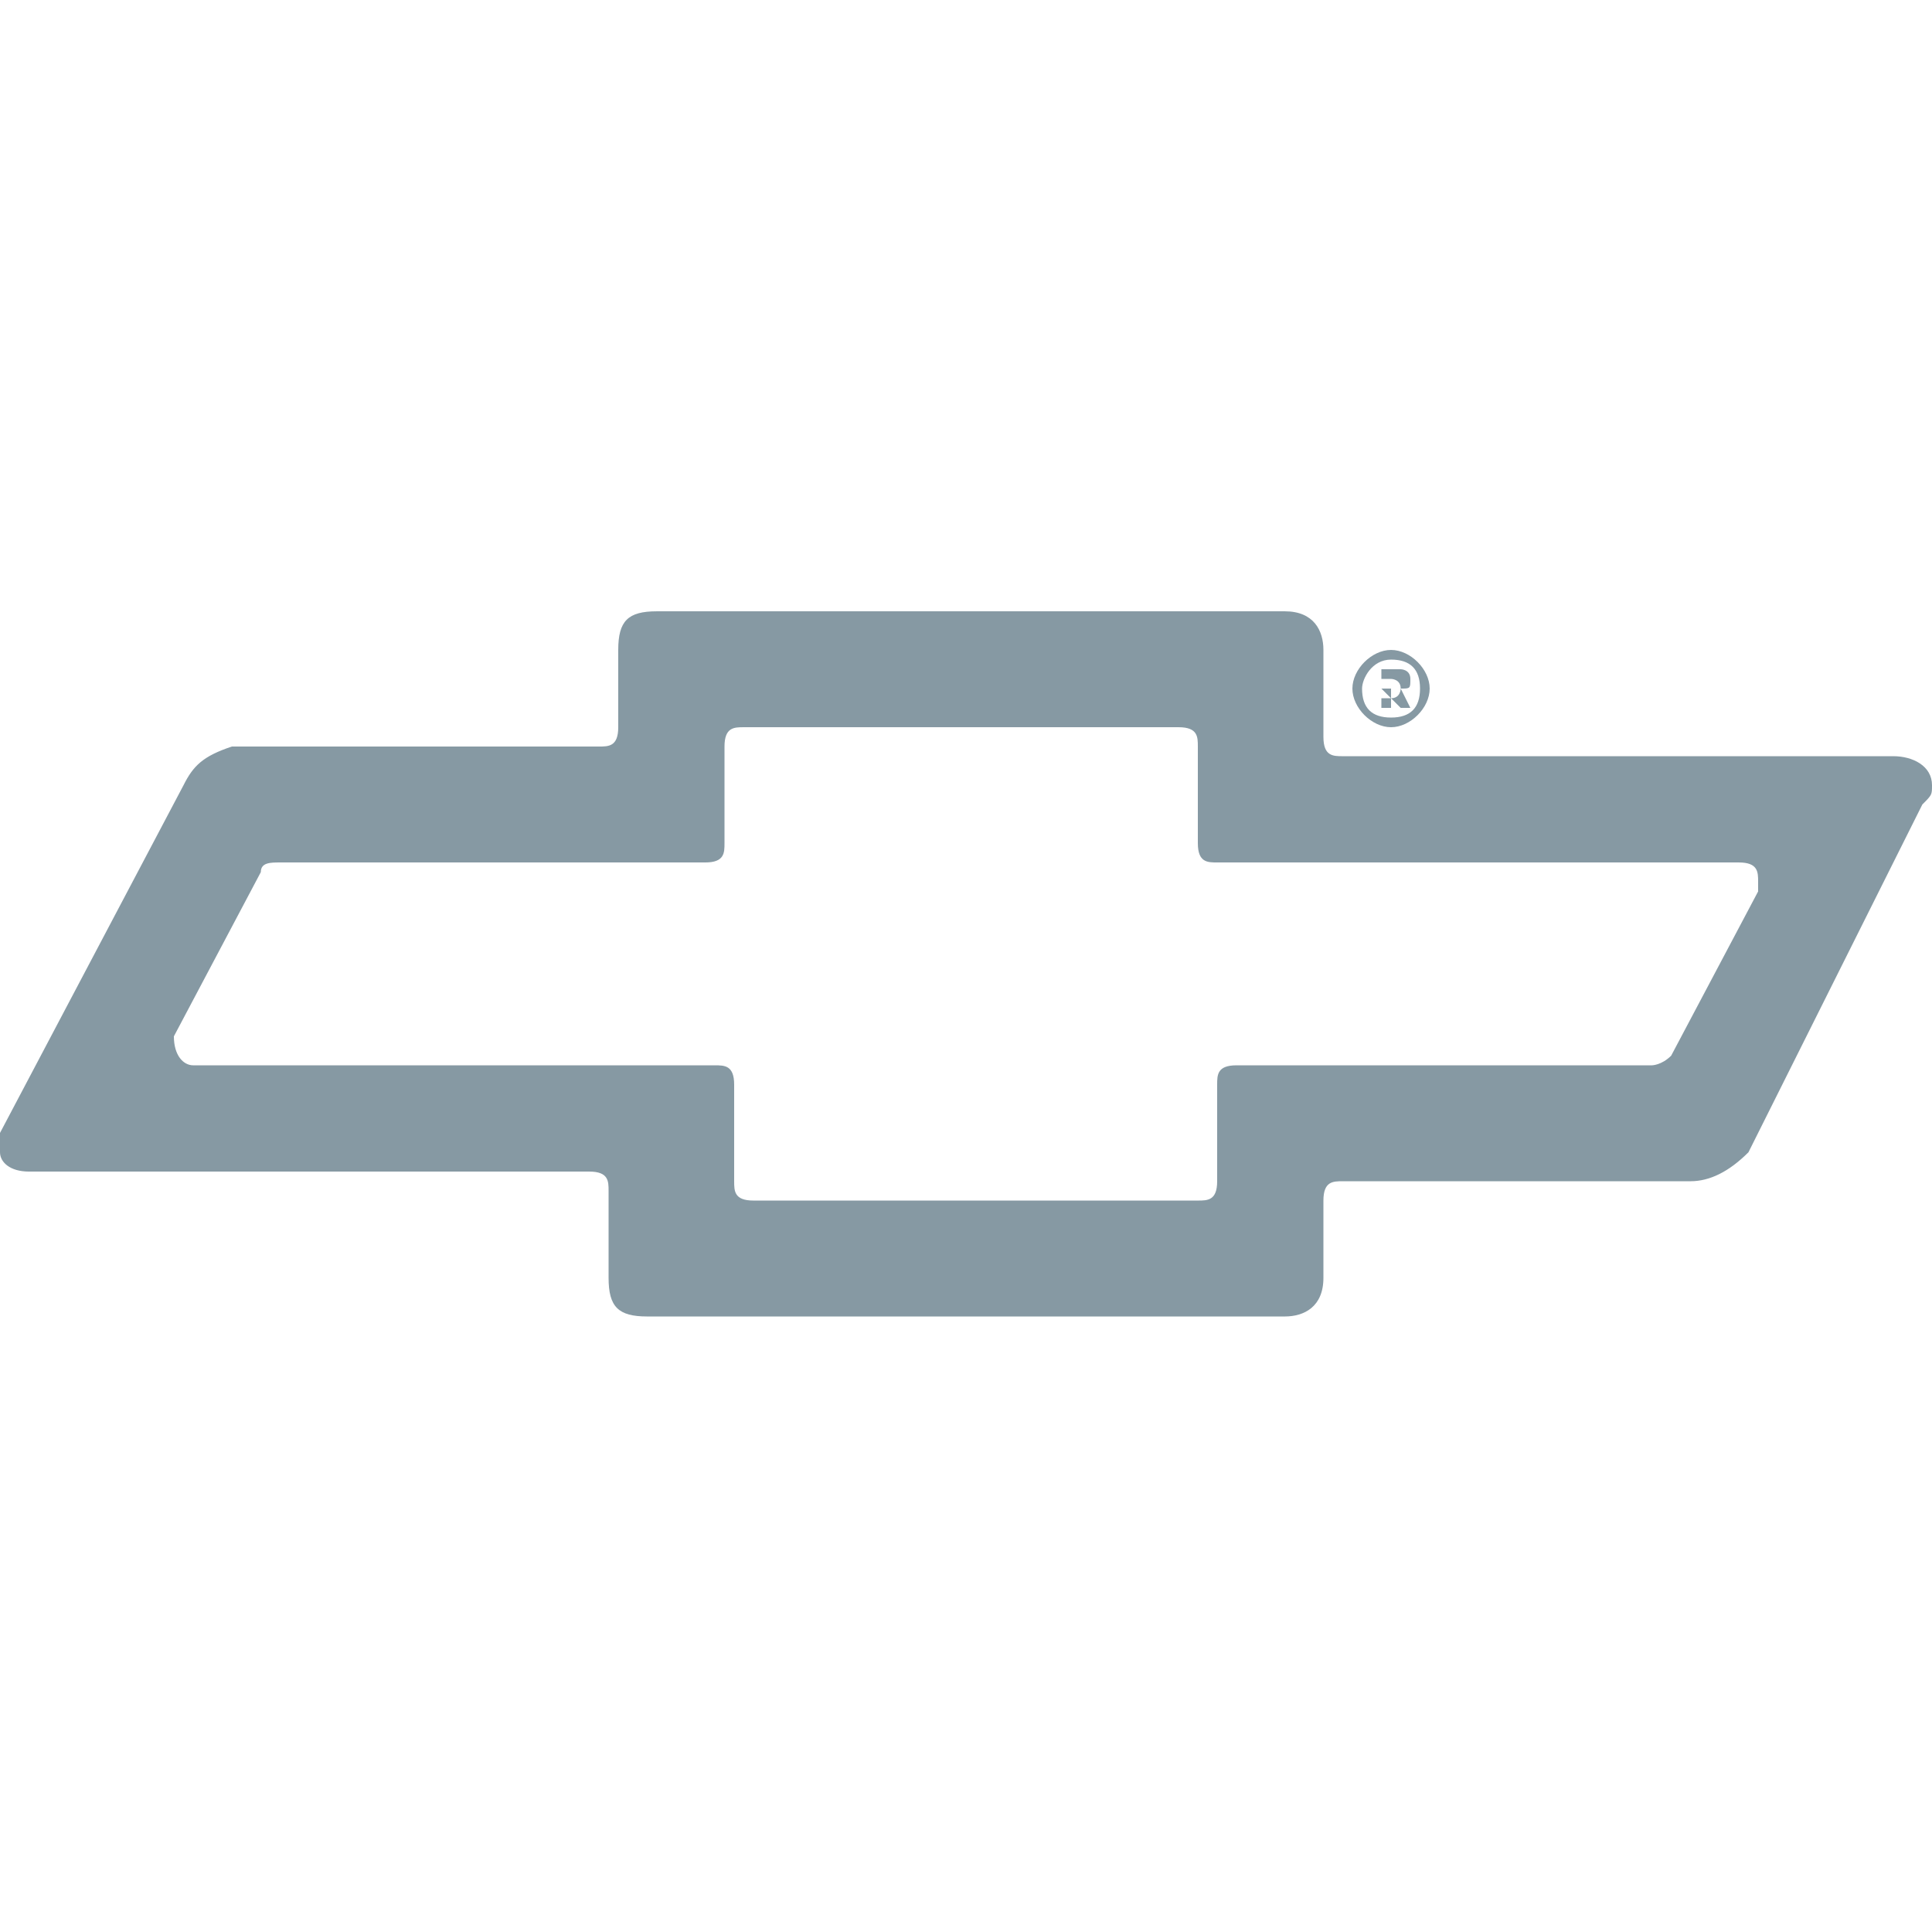 <?xml version="1.0" encoding="utf-8"?>
<!-- Generator: Adobe Illustrator 24.0.0, SVG Export Plug-In . SVG Version: 6.00 Build 0)  -->
<svg version="1.1" id="Layer_1" xmlns="http://www.w3.org/2000/svg" xmlns:xlink="http://www.w3.org/1999/xlink" x="0px" y="0px"
	 viewBox="0 0 256 256" style="enable-background:new 0 0 256 256;" xml:space="preserve">
<style type="text/css">
	.st0{fill:#8699A3;}
</style>
<g>
	<path class="st0" d="M3.84,155.24h74.24c2.56,0,2.56,1.28,2.56,2.56v11.52c0,3.84,1.28,5.12,5.12,5.12H128h42.24
		c2.56,0,5.12-1.28,5.12-5.12v-10.24c0-2.56,1.28-2.56,2.56-2.56H224c2.56,0,5.12-1.28,7.68-3.84l23.04-46.08
		c1.28-1.28,1.28-1.28,1.28-2.56c0-2.56-2.56-3.84-5.12-3.84h-72.96c-1.28,0-2.56,0-2.56-2.56V86.12c0-2.56-1.28-5.12-5.12-5.12
		h-83.2c-3.84,0-5.12,1.28-5.12,5.12v10.24c0,2.56-1.28,2.56-2.56,2.56H30.72c-3.84,1.28-5.12,2.56-6.4,5.12L0,150.12
		c0,0,0,1.28,0,2.56S1.28,155.24,3.84,155.24z M23.04,137.32l11.52-21.76c0-1.28,1.28-1.28,2.56-1.28h56.32
		c2.56,0,2.56-1.28,2.56-2.56v-12.8c0-2.56,1.28-2.56,2.56-2.56h57.6c2.56,0,2.56,1.28,2.56,2.56v12.8c0,2.56,1.28,2.56,2.56,2.56
		h69.12c2.56,0,2.56,1.28,2.56,2.56v1.28l-11.52,21.76c-1.28,1.28-2.56,1.28-2.56,1.28h-55.04c-2.56,0-2.56,1.28-2.56,2.56v12.8
		c0,2.56-1.28,2.56-2.56,2.56h-29.44H99.84c-2.56,0-2.56-1.28-2.56-2.56v-12.8c0-2.56-1.28-2.56-2.56-2.56H25.6
		C24.32,141.16,23.04,139.88,23.04,137.32C23.04,138.6,23.04,137.32,23.04,137.32z"/>
	<path class="st0" d="M183.04,91.24L183.04,91.24l2.56,2.56h1.28l-1.28-2.56c1.28,0,1.28,0,1.28-1.28s-1.28-1.28-1.28-1.28h-2.56
		v5.12h1.28v-2.56H183.04z M183.04,89.96h1.28c0,0,1.28,0,1.28,1.28c0,0,0,1.28-1.28,1.28h-1.28V89.96L183.04,89.96z"/>
	<path class="st0" d="M184.32,96.36c2.56,0,5.12-2.56,5.12-5.12c0-2.56-2.56-5.12-5.12-5.12s-5.12,2.56-5.12,5.12
		C179.2,93.8,181.76,96.36,184.32,96.36z M184.32,87.4c2.56,0,3.84,1.28,3.84,3.84c0,2.56-1.28,3.84-3.84,3.84s-3.84-1.28-3.84-3.84
		C180.48,89.96,181.76,87.4,184.32,87.4z"/>
</g>
</svg>
